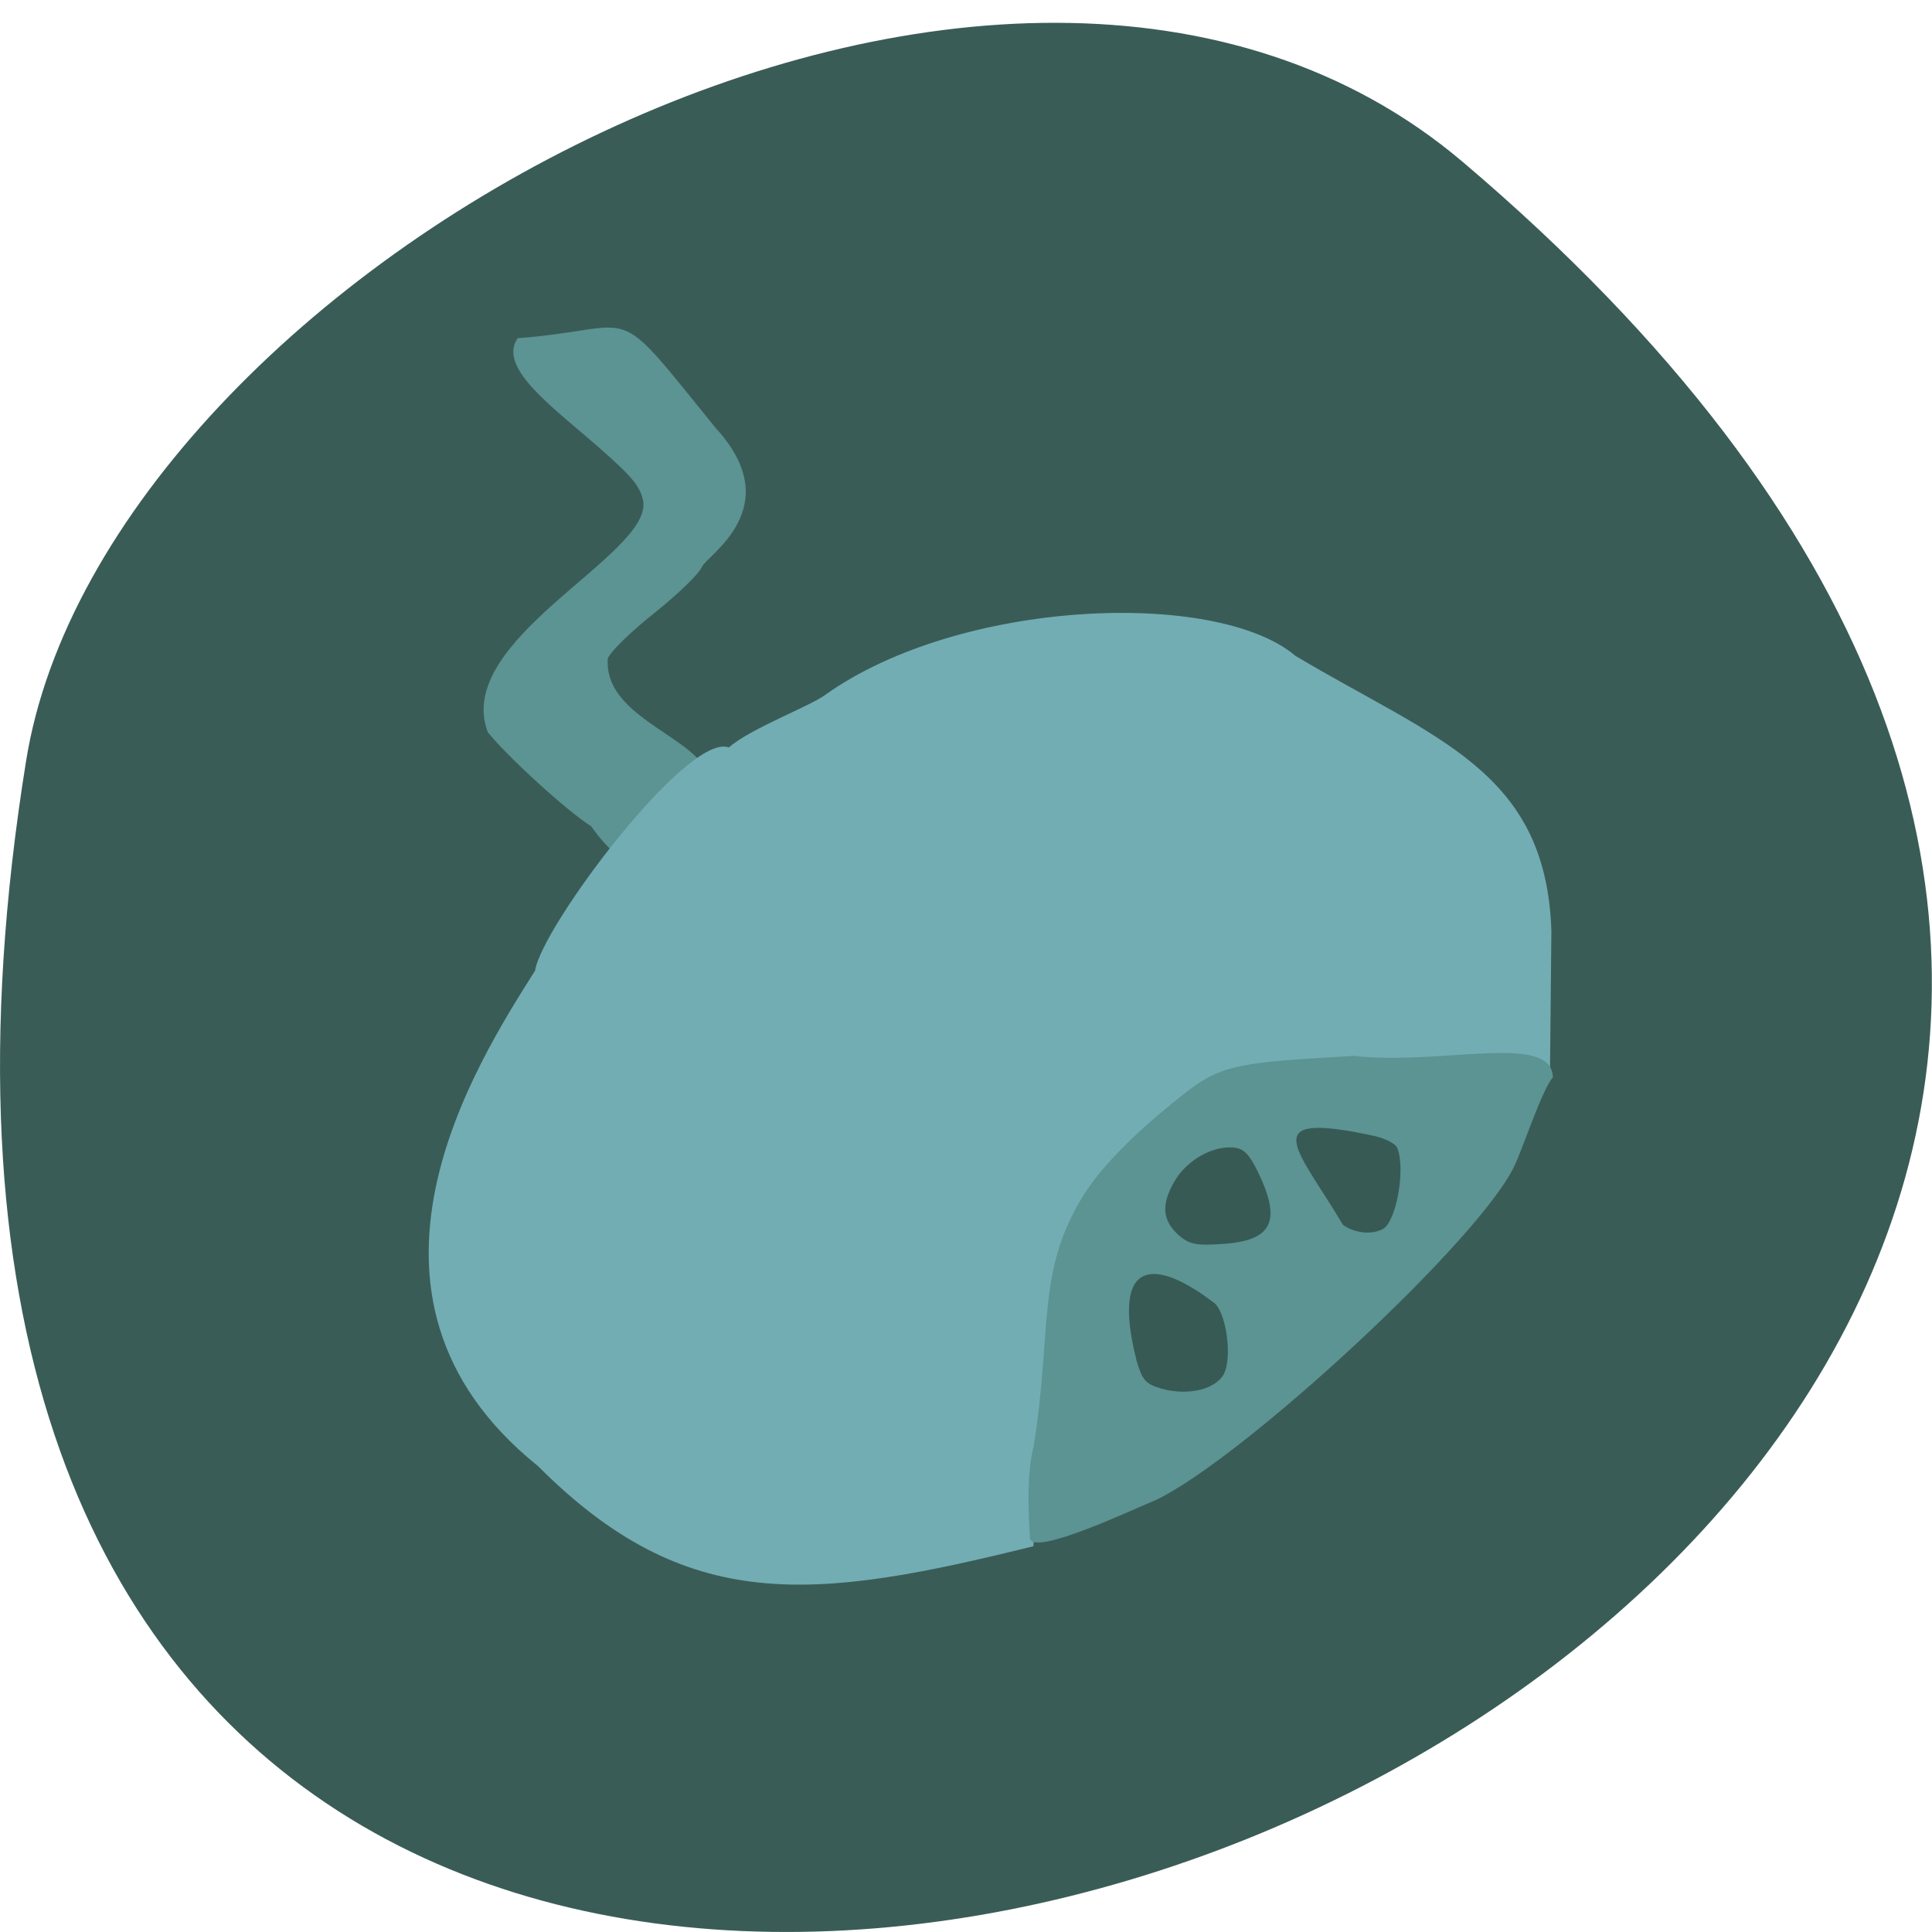<svg xmlns="http://www.w3.org/2000/svg" viewBox="0 0 32 32"><path d="m 24.23 2.684 c 28.16 23.891 -29.75 46.863 -23.797 9.914 c 1.305 -8.102 16.207 -16.352 23.797 -9.914" fill="#365954" fill-opacity="0.98"/><path d="m 9.789 13.684 c -0.402 -0.254 -1.391 -1.156 -1.711 -1.559 c -0.574 -1.527 2.68 -2.914 2.578 -3.809 c -0.043 -0.246 -0.168 -0.402 -0.68 -0.855 c -0.785 -0.695 -1.746 -1.359 -1.402 -1.859 c 2.086 -0.16 1.504 -0.699 3.281 1.488 c 1.207 1.316 -0.156 2.113 -0.23 2.301 c -0.043 0.109 -0.395 0.449 -0.781 0.758 c -0.387 0.305 -0.738 0.648 -0.777 0.758 c -0.066 0.926 1.297 1.246 1.629 1.84 c 0.387 1.102 -0.719 2.613 -1.906 0.938" fill="#5c9393"/><path d="m 8.895 24.27 c -3.48 -2.816 -0.996 -6.668 -0.031 -8.195 c 0.098 -0.707 2.52 -3.949 3.207 -3.695 c 0.371 -0.32 1.34 -0.68 1.598 -0.871 c 2.23 -1.59 6.48 -1.754 7.789 -0.645 c 2.32 1.383 4.152 1.895 4.238 4.559 l -0.023 2.289 l -1.039 -0.066 c -0.676 -0.043 -1.23 0.063 -2.461 0.07 c -1.988 -0.031 -3.02 0.457 -3.891 2.066 c -1.313 1.773 -0.586 2.891 -1 4.477 l -0.168 1.352 c -3.641 0.902 -5.742 1.148 -8.215 -1.34" fill="#72adb3"/><path d="m 17.06 25.48 c 0 -0.063 -0.086 -0.977 0.063 -1.535 c 0.309 -1.934 0.035 -2.879 0.824 -4.148 c 0.406 -0.656 1.254 -1.355 1.629 -1.652 c 0.656 -0.52 0.914 -0.543 2.844 -0.656 c 1.465 0.164 3.281 -0.395 3.301 0.355 c -0.176 0.199 -0.48 1.121 -0.625 1.441 c -0.547 1.219 -4.52 4.883 -5.957 5.563 c -0.281 0.109 -2.023 0.941 -2.078 0.633" fill="#5c9393"/><g fill="#365954" fill-opacity="0.98"><path d="m 19.238 23 c -0.258 -0.074 -0.313 -0.133 -0.41 -0.453 c -0.445 -1.75 0.332 -1.699 1.289 -0.961 c 0.188 0.16 0.289 0.848 0.168 1.141 c -0.113 0.277 -0.594 0.402 -1.047 0.273"/><path d="m 19.508 20.445 c -0.254 -0.238 -0.273 -0.492 -0.066 -0.859 c 0.184 -0.336 0.582 -0.582 0.926 -0.582 c 0.215 0 0.305 0.078 0.465 0.402 c 0.395 0.813 0.246 1.133 -0.547 1.195 c -0.473 0.035 -0.594 0.012 -0.777 -0.156"/><path d="m 22.242 20.285 c -0.727 -1.234 -1.496 -1.91 0.523 -1.469 c 0.176 0.039 0.344 0.125 0.375 0.191 c 0.145 0.332 -0.008 1.223 -0.234 1.348 c -0.184 0.102 -0.477 0.07 -0.664 -0.07"/></g></svg>